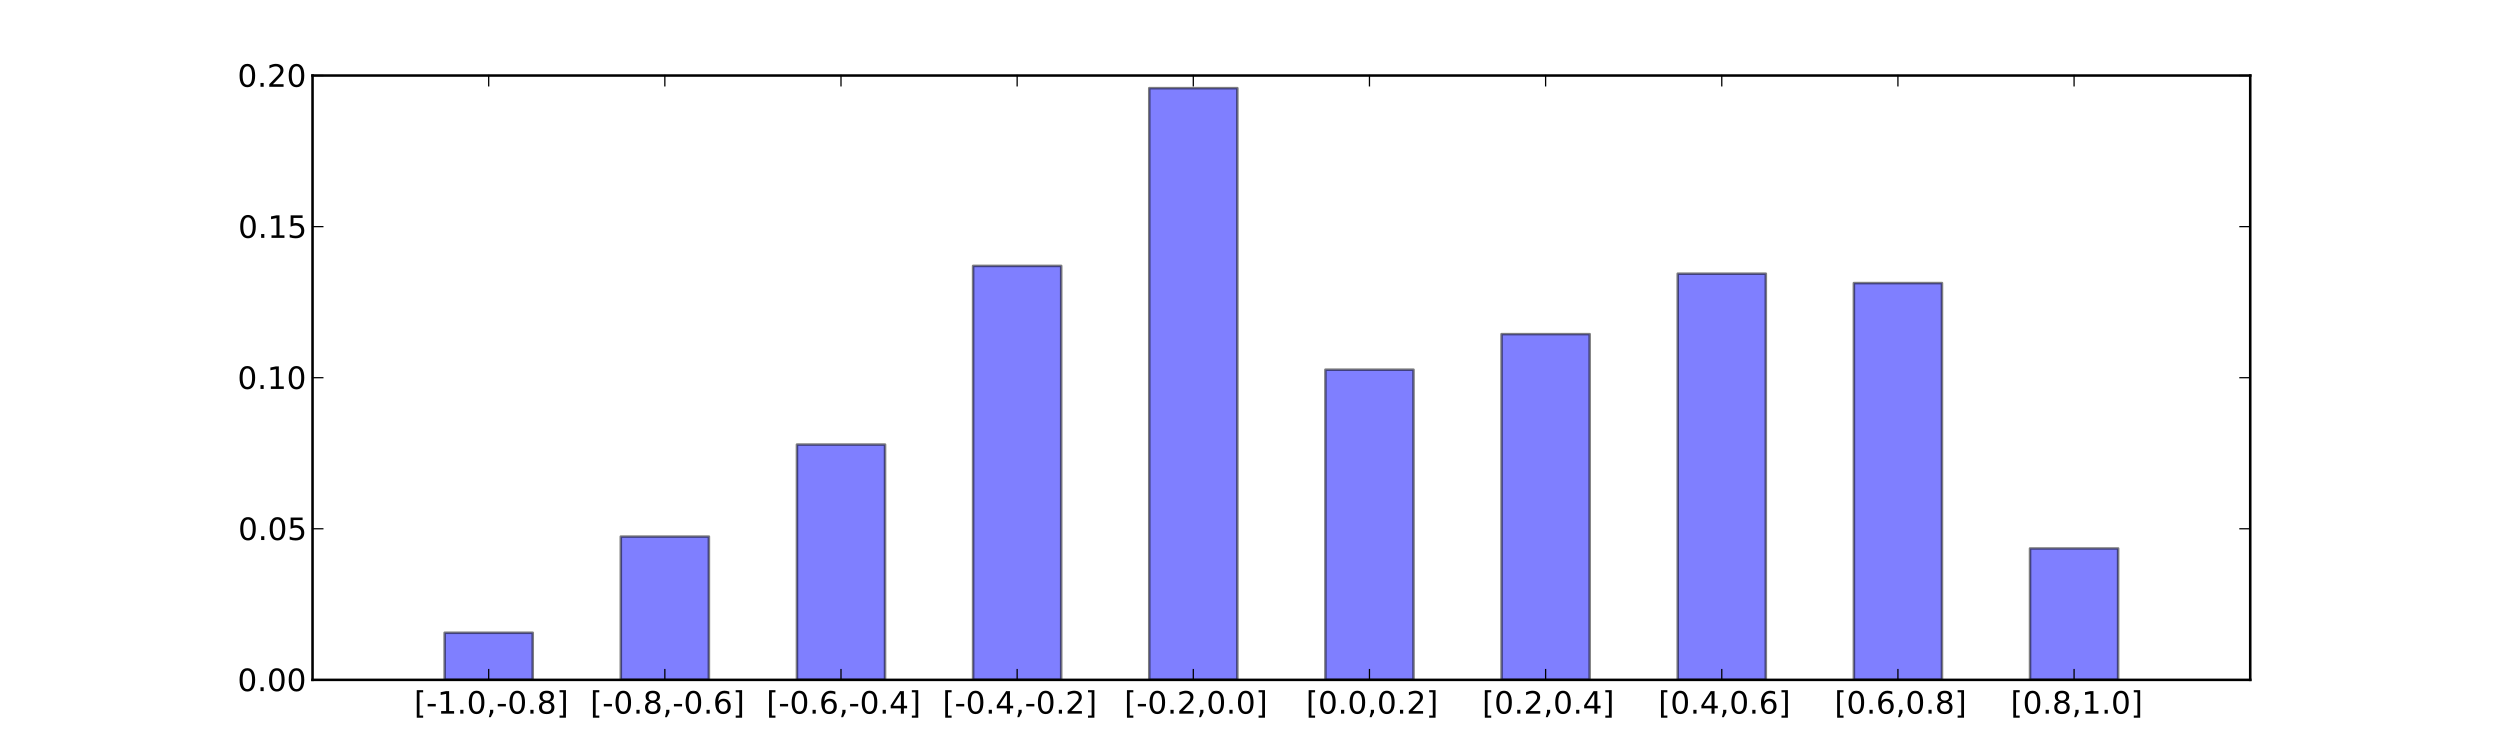 <?xml version="1.0" encoding="utf-8" standalone="no"?>
<!DOCTYPE svg PUBLIC "-//W3C//DTD SVG 1.1//EN"
  "http://www.w3.org/Graphics/SVG/1.1/DTD/svg11.dtd">
<!-- Created with matplotlib (http://matplotlib.org/) -->
<svg height="293pt" version="1.1" viewBox="0 0 971 293" width="971pt" xmlns="http://www.w3.org/2000/svg" xmlns:xlink="http://www.w3.org/1999/xlink">
 <defs>
  <style type="text/css">
*{stroke-linecap:square;stroke-linejoin:round;}
  </style>
 </defs>
 <g id="figure_1">
  <g id="patch_1">
   <path d="
M0 293.4
L971.1 293.4
L971.1 0
L0 0
z
" style="fill:#ffffff;"/>
  </g>
  <g id="axes_1">
   <g id="patch_2">
    <path d="
M121.388 264.06
L873.99 264.06
L873.99 29.34
L121.388 29.34
z
" style="fill:#ffffff;"/>
   </g>
   <g id="patch_3">
    <path clip-path="url(#p751af3e179)" d="
M172.701 264.06
L206.911 264.06
L206.911 245.764
L172.701 245.764
z
" style="fill:#0000ff;opacity:0.5;stroke:#000000;"/>
   </g>
   <g id="patch_4">
    <path clip-path="url(#p751af3e179)" d="
M241.12 264.06
L275.329 264.06
L275.329 208.413
L241.12 208.413
z
" style="fill:#0000ff;opacity:0.5;stroke:#000000;"/>
   </g>
   <g id="patch_5">
    <path clip-path="url(#p751af3e179)" d="
M309.538 264.06
L343.747 264.06
L343.747 172.673
L309.538 172.673
z
" style="fill:#0000ff;opacity:0.5;stroke:#000000;"/>
   </g>
   <g id="patch_6">
    <path clip-path="url(#p751af3e179)" d="
M377.957 264.06
L412.166 264.06
L412.166 103.275
L377.957 103.275
z
" style="fill:#0000ff;opacity:0.5;stroke:#000000;"/>
   </g>
   <g id="patch_7">
    <path clip-path="url(#p751af3e179)" d="
M446.375 264.06
L480.584 264.06
L480.584 34.239
L446.375 34.239
z
" style="fill:#0000ff;opacity:0.5;stroke:#000000;"/>
   </g>
   <g id="patch_8">
    <path clip-path="url(#p751af3e179)" d="
M514.793 264.06
L549.003 264.06
L549.003 143.593
L514.793 143.593
z
" style="fill:#0000ff;opacity:0.5;stroke:#000000;"/>
   </g>
   <g id="patch_9">
    <path clip-path="url(#p751af3e179)" d="
M583.212 264.06
L617.421 264.06
L617.421 129.779
L583.212 129.779
z
" style="fill:#0000ff;opacity:0.5;stroke:#000000;"/>
   </g>
   <g id="patch_10">
    <path clip-path="url(#p751af3e179)" d="
M651.63 264.06
L685.839 264.06
L685.839 106.297
L651.63 106.297
z
" style="fill:#0000ff;opacity:0.5;stroke:#000000;"/>
   </g>
   <g id="patch_11">
    <path clip-path="url(#p751af3e179)" d="
M720.049 264.06
L754.258 264.06
L754.258 109.948
L720.049 109.948
z
" style="fill:#0000ff;opacity:0.5;stroke:#000000;"/>
   </g>
   <g id="patch_12">
    <path clip-path="url(#p751af3e179)" d="
M788.467 264.06
L822.676 264.06
L822.676 213.02
L788.467 213.02
z
" style="fill:#0000ff;opacity:0.5;stroke:#000000;"/>
   </g>
   <g id="matplotlib.axis_1">
    <g id="xtick_1">
     <g id="line2d_1">
      <defs>
       <path d="
M0 0
L0 -4" id="mcb557df647" style="stroke:#000000;stroke-linecap:butt;stroke-width:0.5;"/>
      </defs>
      <g>
       <use style="stroke:#000000;stroke-linecap:butt;stroke-width:0.5;" x="189.806" xlink:href="#mcb557df647" y="264.06"/>
      </g>
     </g>
     <g id="line2d_2">
      <defs>
       <path d="
M0 0
L0 4" id="mdad270ee8e" style="stroke:#000000;stroke-linecap:butt;stroke-width:0.5;"/>
      </defs>
      <g>
       <use style="stroke:#000000;stroke-linecap:butt;stroke-width:0.5;" x="189.806" xlink:href="#mdad270ee8e" y="29.34"/>
      </g>
     </g>
     <g id="text_1">
      <!-- [-1.0,-0.8] -->
      <defs>
       <path d="
M31.781 66.406
Q24.172 66.406 20.328 58.906
Q16.5 51.422 16.5 36.375
Q16.5 21.391 20.328 13.891
Q24.172 6.391 31.781 6.391
Q39.453 6.391 43.281 13.891
Q47.125 21.391 47.125 36.375
Q47.125 51.422 43.281 58.906
Q39.453 66.406 31.781 66.406
M31.781 74.219
Q44.047 74.219 50.516 64.516
Q56.984 54.828 56.984 36.375
Q56.984 17.969 50.516 8.266
Q44.047 -1.422 31.781 -1.422
Q19.531 -1.422 13.062 8.266
Q6.594 17.969 6.594 36.375
Q6.594 54.828 13.062 64.516
Q19.531 74.219 31.781 74.219" id="BitstreamVeraSans-Roman-30"/>
       <path d="
M12.406 8.297
L28.516 8.297
L28.516 63.922
L10.984 60.406
L10.984 69.391
L28.422 72.906
L38.281 72.906
L38.281 8.297
L54.391 8.297
L54.391 0
L12.406 0
z
" id="BitstreamVeraSans-Roman-31"/>
       <path d="
M30.422 75.984
L30.422 -13.188
L9.719 -13.188
L9.719 -6.203
L21.391 -6.203
L21.391 69
L9.719 69
L9.719 75.984
z
" id="BitstreamVeraSans-Roman-5d"/>
       <path d="
M31.781 34.625
Q24.75 34.625 20.719 30.859
Q16.703 27.094 16.703 20.516
Q16.703 13.922 20.719 10.156
Q24.75 6.391 31.781 6.391
Q38.812 6.391 42.859 10.172
Q46.922 13.969 46.922 20.516
Q46.922 27.094 42.891 30.859
Q38.875 34.625 31.781 34.625
M21.922 38.812
Q15.578 40.375 12.031 44.719
Q8.5 49.078 8.5 55.328
Q8.5 64.062 14.719 69.141
Q20.953 74.219 31.781 74.219
Q42.672 74.219 48.875 69.141
Q55.078 64.062 55.078 55.328
Q55.078 49.078 51.531 44.719
Q48 40.375 41.703 38.812
Q48.828 37.156 52.797 32.312
Q56.781 27.484 56.781 20.516
Q56.781 9.906 50.312 4.234
Q43.844 -1.422 31.781 -1.422
Q19.734 -1.422 13.25 4.234
Q6.781 9.906 6.781 20.516
Q6.781 27.484 10.781 32.312
Q14.797 37.156 21.922 38.812
M18.312 54.391
Q18.312 48.734 21.844 45.562
Q25.391 42.391 31.781 42.391
Q38.141 42.391 41.719 45.562
Q45.312 48.734 45.312 54.391
Q45.312 60.062 41.719 63.234
Q38.141 66.406 31.781 66.406
Q25.391 66.406 21.844 63.234
Q18.312 60.062 18.312 54.391" id="BitstreamVeraSans-Roman-38"/>
       <path d="
M8.594 75.984
L29.297 75.984
L29.297 69
L17.578 69
L17.578 -6.203
L29.297 -6.203
L29.297 -13.188
L8.594 -13.188
z
" id="BitstreamVeraSans-Roman-5b"/>
       <path d="
M11.719 12.406
L22.016 12.406
L22.016 4
L14.016 -11.625
L7.719 -11.625
L11.719 4
z
" id="BitstreamVeraSans-Roman-2c"/>
       <path d="
M10.688 12.406
L21 12.406
L21 0
L10.688 0
z
" id="BitstreamVeraSans-Roman-2e"/>
       <path d="
M4.891 31.391
L31.203 31.391
L31.203 23.391
L4.891 23.391
z
" id="BitstreamVeraSans-Roman-2d"/>
      </defs>
      <g transform="translate(160.835 277.178)scale(0.12 -0.12)">
       <use xlink:href="#BitstreamVeraSans-Roman-5b"/>
       <use x="39.014" xlink:href="#BitstreamVeraSans-Roman-2d"/>
       <use x="75.098" xlink:href="#BitstreamVeraSans-Roman-31"/>
       <use x="138.721" xlink:href="#BitstreamVeraSans-Roman-2e"/>
       <use x="170.508" xlink:href="#BitstreamVeraSans-Roman-30"/>
       <use x="234.131" xlink:href="#BitstreamVeraSans-Roman-2c"/>
       <use x="265.918" xlink:href="#BitstreamVeraSans-Roman-2d"/>
       <use x="302.002" xlink:href="#BitstreamVeraSans-Roman-30"/>
       <use x="365.625" xlink:href="#BitstreamVeraSans-Roman-2e"/>
       <use x="397.412" xlink:href="#BitstreamVeraSans-Roman-38"/>
       <use x="461.035" xlink:href="#BitstreamVeraSans-Roman-5d"/>
      </g>
     </g>
    </g>
    <g id="xtick_2">
     <g id="line2d_3">
      <g>
       <use style="stroke:#000000;stroke-linecap:butt;stroke-width:0.5;" x="258.224" xlink:href="#mcb557df647" y="264.06"/>
      </g>
     </g>
     <g id="line2d_4">
      <g>
       <use style="stroke:#000000;stroke-linecap:butt;stroke-width:0.5;" x="258.224" xlink:href="#mdad270ee8e" y="29.34"/>
      </g>
     </g>
     <g id="text_2">
      <!-- [-0.8,-0.6] -->
      <defs>
       <path d="
M33.016 40.375
Q26.375 40.375 22.484 35.828
Q18.609 31.297 18.609 23.391
Q18.609 15.531 22.484 10.953
Q26.375 6.391 33.016 6.391
Q39.656 6.391 43.531 10.953
Q47.406 15.531 47.406 23.391
Q47.406 31.297 43.531 35.828
Q39.656 40.375 33.016 40.375
M52.594 71.297
L52.594 62.312
Q48.875 64.062 45.094 64.984
Q41.312 65.922 37.594 65.922
Q27.828 65.922 22.672 59.328
Q17.531 52.734 16.797 39.406
Q19.672 43.656 24.016 45.922
Q28.375 48.188 33.594 48.188
Q44.578 48.188 50.953 41.516
Q57.328 34.859 57.328 23.391
Q57.328 12.156 50.688 5.359
Q44.047 -1.422 33.016 -1.422
Q20.359 -1.422 13.672 8.266
Q6.984 17.969 6.984 36.375
Q6.984 53.656 15.188 63.938
Q23.391 74.219 37.203 74.219
Q40.922 74.219 44.703 73.484
Q48.484 72.75 52.594 71.297" id="BitstreamVeraSans-Roman-36"/>
      </defs>
      <g transform="translate(229.254 277.178)scale(0.12 -0.12)">
       <use xlink:href="#BitstreamVeraSans-Roman-5b"/>
       <use x="39.014" xlink:href="#BitstreamVeraSans-Roman-2d"/>
       <use x="75.098" xlink:href="#BitstreamVeraSans-Roman-30"/>
       <use x="138.721" xlink:href="#BitstreamVeraSans-Roman-2e"/>
       <use x="170.508" xlink:href="#BitstreamVeraSans-Roman-38"/>
       <use x="234.131" xlink:href="#BitstreamVeraSans-Roman-2c"/>
       <use x="265.918" xlink:href="#BitstreamVeraSans-Roman-2d"/>
       <use x="302.002" xlink:href="#BitstreamVeraSans-Roman-30"/>
       <use x="365.625" xlink:href="#BitstreamVeraSans-Roman-2e"/>
       <use x="397.412" xlink:href="#BitstreamVeraSans-Roman-36"/>
       <use x="461.035" xlink:href="#BitstreamVeraSans-Roman-5d"/>
      </g>
     </g>
    </g>
    <g id="xtick_3">
     <g id="line2d_5">
      <g>
       <use style="stroke:#000000;stroke-linecap:butt;stroke-width:0.5;" x="326.643" xlink:href="#mcb557df647" y="264.06"/>
      </g>
     </g>
     <g id="line2d_6">
      <g>
       <use style="stroke:#000000;stroke-linecap:butt;stroke-width:0.5;" x="326.643" xlink:href="#mdad270ee8e" y="29.34"/>
      </g>
     </g>
     <g id="text_3">
      <!-- [-0.6,-0.4] -->
      <defs>
       <path d="
M37.797 64.312
L12.891 25.391
L37.797 25.391
z

M35.203 72.906
L47.609 72.906
L47.609 25.391
L58.016 25.391
L58.016 17.188
L47.609 17.188
L47.609 0
L37.797 0
L37.797 17.188
L4.891 17.188
L4.891 26.703
z
" id="BitstreamVeraSans-Roman-34"/>
      </defs>
      <g transform="translate(297.672 277.178)scale(0.12 -0.12)">
       <use xlink:href="#BitstreamVeraSans-Roman-5b"/>
       <use x="39.014" xlink:href="#BitstreamVeraSans-Roman-2d"/>
       <use x="75.098" xlink:href="#BitstreamVeraSans-Roman-30"/>
       <use x="138.721" xlink:href="#BitstreamVeraSans-Roman-2e"/>
       <use x="170.508" xlink:href="#BitstreamVeraSans-Roman-36"/>
       <use x="234.131" xlink:href="#BitstreamVeraSans-Roman-2c"/>
       <use x="265.918" xlink:href="#BitstreamVeraSans-Roman-2d"/>
       <use x="302.002" xlink:href="#BitstreamVeraSans-Roman-30"/>
       <use x="365.625" xlink:href="#BitstreamVeraSans-Roman-2e"/>
       <use x="397.412" xlink:href="#BitstreamVeraSans-Roman-34"/>
       <use x="461.035" xlink:href="#BitstreamVeraSans-Roman-5d"/>
      </g>
     </g>
    </g>
    <g id="xtick_4">
     <g id="line2d_7">
      <g>
       <use style="stroke:#000000;stroke-linecap:butt;stroke-width:0.5;" x="395.061" xlink:href="#mcb557df647" y="264.06"/>
      </g>
     </g>
     <g id="line2d_8">
      <g>
       <use style="stroke:#000000;stroke-linecap:butt;stroke-width:0.5;" x="395.061" xlink:href="#mdad270ee8e" y="29.34"/>
      </g>
     </g>
     <g id="text_4">
      <!-- [-0.4,-0.2] -->
      <defs>
       <path d="
M19.188 8.297
L53.609 8.297
L53.609 0
L7.328 0
L7.328 8.297
Q12.938 14.109 22.625 23.891
Q32.328 33.688 34.812 36.531
Q39.547 41.844 41.422 45.531
Q43.312 49.219 43.312 52.781
Q43.312 58.594 39.234 62.25
Q35.156 65.922 28.609 65.922
Q23.969 65.922 18.812 64.312
Q13.672 62.703 7.812 59.422
L7.812 69.391
Q13.766 71.781 18.938 73
Q24.125 74.219 28.422 74.219
Q39.75 74.219 46.484 68.547
Q53.219 62.891 53.219 53.422
Q53.219 48.922 51.531 44.891
Q49.859 40.875 45.406 35.406
Q44.188 33.984 37.641 27.219
Q31.109 20.453 19.188 8.297" id="BitstreamVeraSans-Roman-32"/>
      </defs>
      <g transform="translate(366.091 277.178)scale(0.12 -0.12)">
       <use xlink:href="#BitstreamVeraSans-Roman-5b"/>
       <use x="39.014" xlink:href="#BitstreamVeraSans-Roman-2d"/>
       <use x="75.098" xlink:href="#BitstreamVeraSans-Roman-30"/>
       <use x="138.721" xlink:href="#BitstreamVeraSans-Roman-2e"/>
       <use x="170.508" xlink:href="#BitstreamVeraSans-Roman-34"/>
       <use x="234.131" xlink:href="#BitstreamVeraSans-Roman-2c"/>
       <use x="265.918" xlink:href="#BitstreamVeraSans-Roman-2d"/>
       <use x="302.002" xlink:href="#BitstreamVeraSans-Roman-30"/>
       <use x="365.625" xlink:href="#BitstreamVeraSans-Roman-2e"/>
       <use x="397.412" xlink:href="#BitstreamVeraSans-Roman-32"/>
       <use x="461.035" xlink:href="#BitstreamVeraSans-Roman-5d"/>
      </g>
     </g>
    </g>
    <g id="xtick_5">
     <g id="line2d_9">
      <g>
       <use style="stroke:#000000;stroke-linecap:butt;stroke-width:0.5;" x="463.48" xlink:href="#mcb557df647" y="264.06"/>
      </g>
     </g>
     <g id="line2d_10">
      <g>
       <use style="stroke:#000000;stroke-linecap:butt;stroke-width:0.5;" x="463.48" xlink:href="#mdad270ee8e" y="29.34"/>
      </g>
     </g>
     <g id="text_5">
      <!-- [-0.2,0.0] -->
      <g transform="translate(436.674 277.178)scale(0.12 -0.12)">
       <use xlink:href="#BitstreamVeraSans-Roman-5b"/>
       <use x="39.014" xlink:href="#BitstreamVeraSans-Roman-2d"/>
       <use x="75.098" xlink:href="#BitstreamVeraSans-Roman-30"/>
       <use x="138.721" xlink:href="#BitstreamVeraSans-Roman-2e"/>
       <use x="170.508" xlink:href="#BitstreamVeraSans-Roman-32"/>
       <use x="234.131" xlink:href="#BitstreamVeraSans-Roman-2c"/>
       <use x="265.918" xlink:href="#BitstreamVeraSans-Roman-30"/>
       <use x="329.541" xlink:href="#BitstreamVeraSans-Roman-2e"/>
       <use x="361.328" xlink:href="#BitstreamVeraSans-Roman-30"/>
       <use x="424.951" xlink:href="#BitstreamVeraSans-Roman-5d"/>
      </g>
     </g>
    </g>
    <g id="xtick_6">
     <g id="line2d_11">
      <g>
       <use style="stroke:#000000;stroke-linecap:butt;stroke-width:0.5;" x="531.898" xlink:href="#mcb557df647" y="264.06"/>
      </g>
     </g>
     <g id="line2d_12">
      <g>
       <use style="stroke:#000000;stroke-linecap:butt;stroke-width:0.5;" x="531.898" xlink:href="#mdad270ee8e" y="29.34"/>
      </g>
     </g>
     <g id="text_6">
      <!-- [0.0,0.2] -->
      <g transform="translate(507.257 277.178)scale(0.12 -0.12)">
       <use xlink:href="#BitstreamVeraSans-Roman-5b"/>
       <use x="39.014" xlink:href="#BitstreamVeraSans-Roman-30"/>
       <use x="102.637" xlink:href="#BitstreamVeraSans-Roman-2e"/>
       <use x="134.424" xlink:href="#BitstreamVeraSans-Roman-30"/>
       <use x="198.047" xlink:href="#BitstreamVeraSans-Roman-2c"/>
       <use x="229.834" xlink:href="#BitstreamVeraSans-Roman-30"/>
       <use x="293.457" xlink:href="#BitstreamVeraSans-Roman-2e"/>
       <use x="325.244" xlink:href="#BitstreamVeraSans-Roman-32"/>
       <use x="388.867" xlink:href="#BitstreamVeraSans-Roman-5d"/>
      </g>
     </g>
    </g>
    <g id="xtick_7">
     <g id="line2d_13">
      <g>
       <use style="stroke:#000000;stroke-linecap:butt;stroke-width:0.5;" x="600.316" xlink:href="#mcb557df647" y="264.06"/>
      </g>
     </g>
     <g id="line2d_14">
      <g>
       <use style="stroke:#000000;stroke-linecap:butt;stroke-width:0.5;" x="600.316" xlink:href="#mdad270ee8e" y="29.34"/>
      </g>
     </g>
     <g id="text_7">
      <!-- [0.2,0.4] -->
      <g transform="translate(575.675 277.178)scale(0.12 -0.12)">
       <use xlink:href="#BitstreamVeraSans-Roman-5b"/>
       <use x="39.014" xlink:href="#BitstreamVeraSans-Roman-30"/>
       <use x="102.637" xlink:href="#BitstreamVeraSans-Roman-2e"/>
       <use x="134.424" xlink:href="#BitstreamVeraSans-Roman-32"/>
       <use x="198.047" xlink:href="#BitstreamVeraSans-Roman-2c"/>
       <use x="229.834" xlink:href="#BitstreamVeraSans-Roman-30"/>
       <use x="293.457" xlink:href="#BitstreamVeraSans-Roman-2e"/>
       <use x="325.244" xlink:href="#BitstreamVeraSans-Roman-34"/>
       <use x="388.867" xlink:href="#BitstreamVeraSans-Roman-5d"/>
      </g>
     </g>
    </g>
    <g id="xtick_8">
     <g id="line2d_15">
      <g>
       <use style="stroke:#000000;stroke-linecap:butt;stroke-width:0.5;" x="668.735" xlink:href="#mcb557df647" y="264.06"/>
      </g>
     </g>
     <g id="line2d_16">
      <g>
       <use style="stroke:#000000;stroke-linecap:butt;stroke-width:0.5;" x="668.735" xlink:href="#mdad270ee8e" y="29.34"/>
      </g>
     </g>
     <g id="text_8">
      <!-- [0.4,0.6] -->
      <g transform="translate(644.094 277.178)scale(0.12 -0.12)">
       <use xlink:href="#BitstreamVeraSans-Roman-5b"/>
       <use x="39.014" xlink:href="#BitstreamVeraSans-Roman-30"/>
       <use x="102.637" xlink:href="#BitstreamVeraSans-Roman-2e"/>
       <use x="134.424" xlink:href="#BitstreamVeraSans-Roman-34"/>
       <use x="198.047" xlink:href="#BitstreamVeraSans-Roman-2c"/>
       <use x="229.834" xlink:href="#BitstreamVeraSans-Roman-30"/>
       <use x="293.457" xlink:href="#BitstreamVeraSans-Roman-2e"/>
       <use x="325.244" xlink:href="#BitstreamVeraSans-Roman-36"/>
       <use x="388.867" xlink:href="#BitstreamVeraSans-Roman-5d"/>
      </g>
     </g>
    </g>
    <g id="xtick_9">
     <g id="line2d_17">
      <g>
       <use style="stroke:#000000;stroke-linecap:butt;stroke-width:0.5;" x="737.153" xlink:href="#mcb557df647" y="264.06"/>
      </g>
     </g>
     <g id="line2d_18">
      <g>
       <use style="stroke:#000000;stroke-linecap:butt;stroke-width:0.5;" x="737.153" xlink:href="#mdad270ee8e" y="29.34"/>
      </g>
     </g>
     <g id="text_9">
      <!-- [0.6,0.8] -->
      <g transform="translate(712.512 277.178)scale(0.12 -0.12)">
       <use xlink:href="#BitstreamVeraSans-Roman-5b"/>
       <use x="39.014" xlink:href="#BitstreamVeraSans-Roman-30"/>
       <use x="102.637" xlink:href="#BitstreamVeraSans-Roman-2e"/>
       <use x="134.424" xlink:href="#BitstreamVeraSans-Roman-36"/>
       <use x="198.047" xlink:href="#BitstreamVeraSans-Roman-2c"/>
       <use x="229.834" xlink:href="#BitstreamVeraSans-Roman-30"/>
       <use x="293.457" xlink:href="#BitstreamVeraSans-Roman-2e"/>
       <use x="325.244" xlink:href="#BitstreamVeraSans-Roman-38"/>
       <use x="388.867" xlink:href="#BitstreamVeraSans-Roman-5d"/>
      </g>
     </g>
    </g>
    <g id="xtick_10">
     <g id="line2d_19">
      <g>
       <use style="stroke:#000000;stroke-linecap:butt;stroke-width:0.5;" x="805.572" xlink:href="#mcb557df647" y="264.06"/>
      </g>
     </g>
     <g id="line2d_20">
      <g>
       <use style="stroke:#000000;stroke-linecap:butt;stroke-width:0.5;" x="805.572" xlink:href="#mdad270ee8e" y="29.34"/>
      </g>
     </g>
     <g id="text_10">
      <!-- [0.8,1.0] -->
      <g transform="translate(780.93 277.178)scale(0.12 -0.12)">
       <use xlink:href="#BitstreamVeraSans-Roman-5b"/>
       <use x="39.014" xlink:href="#BitstreamVeraSans-Roman-30"/>
       <use x="102.637" xlink:href="#BitstreamVeraSans-Roman-2e"/>
       <use x="134.424" xlink:href="#BitstreamVeraSans-Roman-38"/>
       <use x="198.047" xlink:href="#BitstreamVeraSans-Roman-2c"/>
       <use x="229.834" xlink:href="#BitstreamVeraSans-Roman-31"/>
       <use x="293.457" xlink:href="#BitstreamVeraSans-Roman-2e"/>
       <use x="325.244" xlink:href="#BitstreamVeraSans-Roman-30"/>
       <use x="388.867" xlink:href="#BitstreamVeraSans-Roman-5d"/>
      </g>
     </g>
    </g>
   </g>
   <g id="matplotlib.axis_2">
    <g id="ytick_1">
     <g id="line2d_21">
      <defs>
       <path d="
M0 0
L4 0" id="mc8fcea1516" style="stroke:#000000;stroke-linecap:butt;stroke-width:0.5;"/>
      </defs>
      <g>
       <use style="stroke:#000000;stroke-linecap:butt;stroke-width:0.5;" x="121.388" xlink:href="#mc8fcea1516" y="264.06"/>
      </g>
     </g>
     <g id="line2d_22">
      <defs>
       <path d="
M0 0
L-4 0" id="m0d5b0a6425" style="stroke:#000000;stroke-linecap:butt;stroke-width:0.5;"/>
      </defs>
      <g>
       <use style="stroke:#000000;stroke-linecap:butt;stroke-width:0.5;" x="873.99" xlink:href="#m0d5b0a6425" y="264.06"/>
      </g>
     </g>
     <g id="text_11">
      <!-- 0.00 -->
      <g transform="translate(92.257 268.428)scale(0.12 -0.12)">
       <use xlink:href="#BitstreamVeraSans-Roman-30"/>
       <use x="63.623" xlink:href="#BitstreamVeraSans-Roman-2e"/>
       <use x="95.41" xlink:href="#BitstreamVeraSans-Roman-30"/>
       <use x="159.033" xlink:href="#BitstreamVeraSans-Roman-30"/>
      </g>
     </g>
    </g>
    <g id="ytick_2">
     <g id="line2d_23">
      <g>
       <use style="stroke:#000000;stroke-linecap:butt;stroke-width:0.5;" x="121.388" xlink:href="#mc8fcea1516" y="205.38"/>
      </g>
     </g>
     <g id="line2d_24">
      <g>
       <use style="stroke:#000000;stroke-linecap:butt;stroke-width:0.5;" x="873.99" xlink:href="#m0d5b0a6425" y="205.38"/>
      </g>
     </g>
     <g id="text_12">
      <!-- 0.05 -->
      <defs>
       <path d="
M10.797 72.906
L49.516 72.906
L49.516 64.594
L19.828 64.594
L19.828 46.734
Q21.969 47.469 24.109 47.828
Q26.266 48.188 28.422 48.188
Q40.625 48.188 47.75 41.5
Q54.891 34.812 54.891 23.391
Q54.891 11.625 47.562 5.094
Q40.234 -1.422 26.906 -1.422
Q22.312 -1.422 17.547 -0.641
Q12.797 0.141 7.719 1.703
L7.719 11.625
Q12.109 9.234 16.797 8.062
Q21.484 6.891 26.703 6.891
Q35.156 6.891 40.078 11.328
Q45.016 15.766 45.016 23.391
Q45.016 31 40.078 35.438
Q35.156 39.891 26.703 39.891
Q22.75 39.891 18.812 39.016
Q14.891 38.141 10.797 36.281
z
" id="BitstreamVeraSans-Roman-35"/>
      </defs>
      <g transform="translate(92.508 209.748)scale(0.12 -0.12)">
       <use xlink:href="#BitstreamVeraSans-Roman-30"/>
       <use x="63.623" xlink:href="#BitstreamVeraSans-Roman-2e"/>
       <use x="95.41" xlink:href="#BitstreamVeraSans-Roman-30"/>
       <use x="159.033" xlink:href="#BitstreamVeraSans-Roman-35"/>
      </g>
     </g>
    </g>
    <g id="ytick_3">
     <g id="line2d_25">
      <g>
       <use style="stroke:#000000;stroke-linecap:butt;stroke-width:0.5;" x="121.388" xlink:href="#mc8fcea1516" y="146.7"/>
      </g>
     </g>
     <g id="line2d_26">
      <g>
       <use style="stroke:#000000;stroke-linecap:butt;stroke-width:0.5;" x="873.99" xlink:href="#m0d5b0a6425" y="146.7"/>
      </g>
     </g>
     <g id="text_13">
      <!-- 0.10 -->
      <g transform="translate(92.257 151.068)scale(0.12 -0.12)">
       <use xlink:href="#BitstreamVeraSans-Roman-30"/>
       <use x="63.623" xlink:href="#BitstreamVeraSans-Roman-2e"/>
       <use x="95.41" xlink:href="#BitstreamVeraSans-Roman-31"/>
       <use x="159.033" xlink:href="#BitstreamVeraSans-Roman-30"/>
      </g>
     </g>
    </g>
    <g id="ytick_4">
     <g id="line2d_27">
      <g>
       <use style="stroke:#000000;stroke-linecap:butt;stroke-width:0.5;" x="121.388" xlink:href="#mc8fcea1516" y="88.02"/>
      </g>
     </g>
     <g id="line2d_28">
      <g>
       <use style="stroke:#000000;stroke-linecap:butt;stroke-width:0.5;" x="873.99" xlink:href="#m0d5b0a6425" y="88.02"/>
      </g>
     </g>
     <g id="text_14">
      <!-- 0.15 -->
      <g transform="translate(92.508 92.388)scale(0.12 -0.12)">
       <use xlink:href="#BitstreamVeraSans-Roman-30"/>
       <use x="63.623" xlink:href="#BitstreamVeraSans-Roman-2e"/>
       <use x="95.41" xlink:href="#BitstreamVeraSans-Roman-31"/>
       <use x="159.033" xlink:href="#BitstreamVeraSans-Roman-35"/>
      </g>
     </g>
    </g>
    <g id="ytick_5">
     <g id="line2d_29">
      <g>
       <use style="stroke:#000000;stroke-linecap:butt;stroke-width:0.5;" x="121.388" xlink:href="#mc8fcea1516" y="29.34"/>
      </g>
     </g>
     <g id="line2d_30">
      <g>
       <use style="stroke:#000000;stroke-linecap:butt;stroke-width:0.5;" x="873.99" xlink:href="#m0d5b0a6425" y="29.34"/>
      </g>
     </g>
     <g id="text_15">
      <!-- 0.20 -->
      <g transform="translate(92.257 33.708)scale(0.12 -0.12)">
       <use xlink:href="#BitstreamVeraSans-Roman-30"/>
       <use x="63.623" xlink:href="#BitstreamVeraSans-Roman-2e"/>
       <use x="95.41" xlink:href="#BitstreamVeraSans-Roman-32"/>
       <use x="159.033" xlink:href="#BitstreamVeraSans-Roman-30"/>
      </g>
     </g>
    </g>
   </g>
   <g id="patch_13">
    <path d="
M121.387 29.34
L873.99 29.34" style="fill:none;stroke:#000000;"/>
   </g>
   <g id="patch_14">
    <path d="
M873.99 264.06
L873.99 29.34" style="fill:none;stroke:#000000;"/>
   </g>
   <g id="patch_15">
    <path d="
M121.387 264.06
L873.99 264.06" style="fill:none;stroke:#000000;"/>
   </g>
   <g id="patch_16">
    <path d="
M121.388 264.06
L121.388 29.34" style="fill:none;stroke:#000000;"/>
   </g>
  </g>
 </g>
 <defs>
  <clipPath id="p751af3e179">
   <rect height="234.72" width="752.602" x="121.388" y="29.34"/>
  </clipPath>
 </defs>
</svg>
